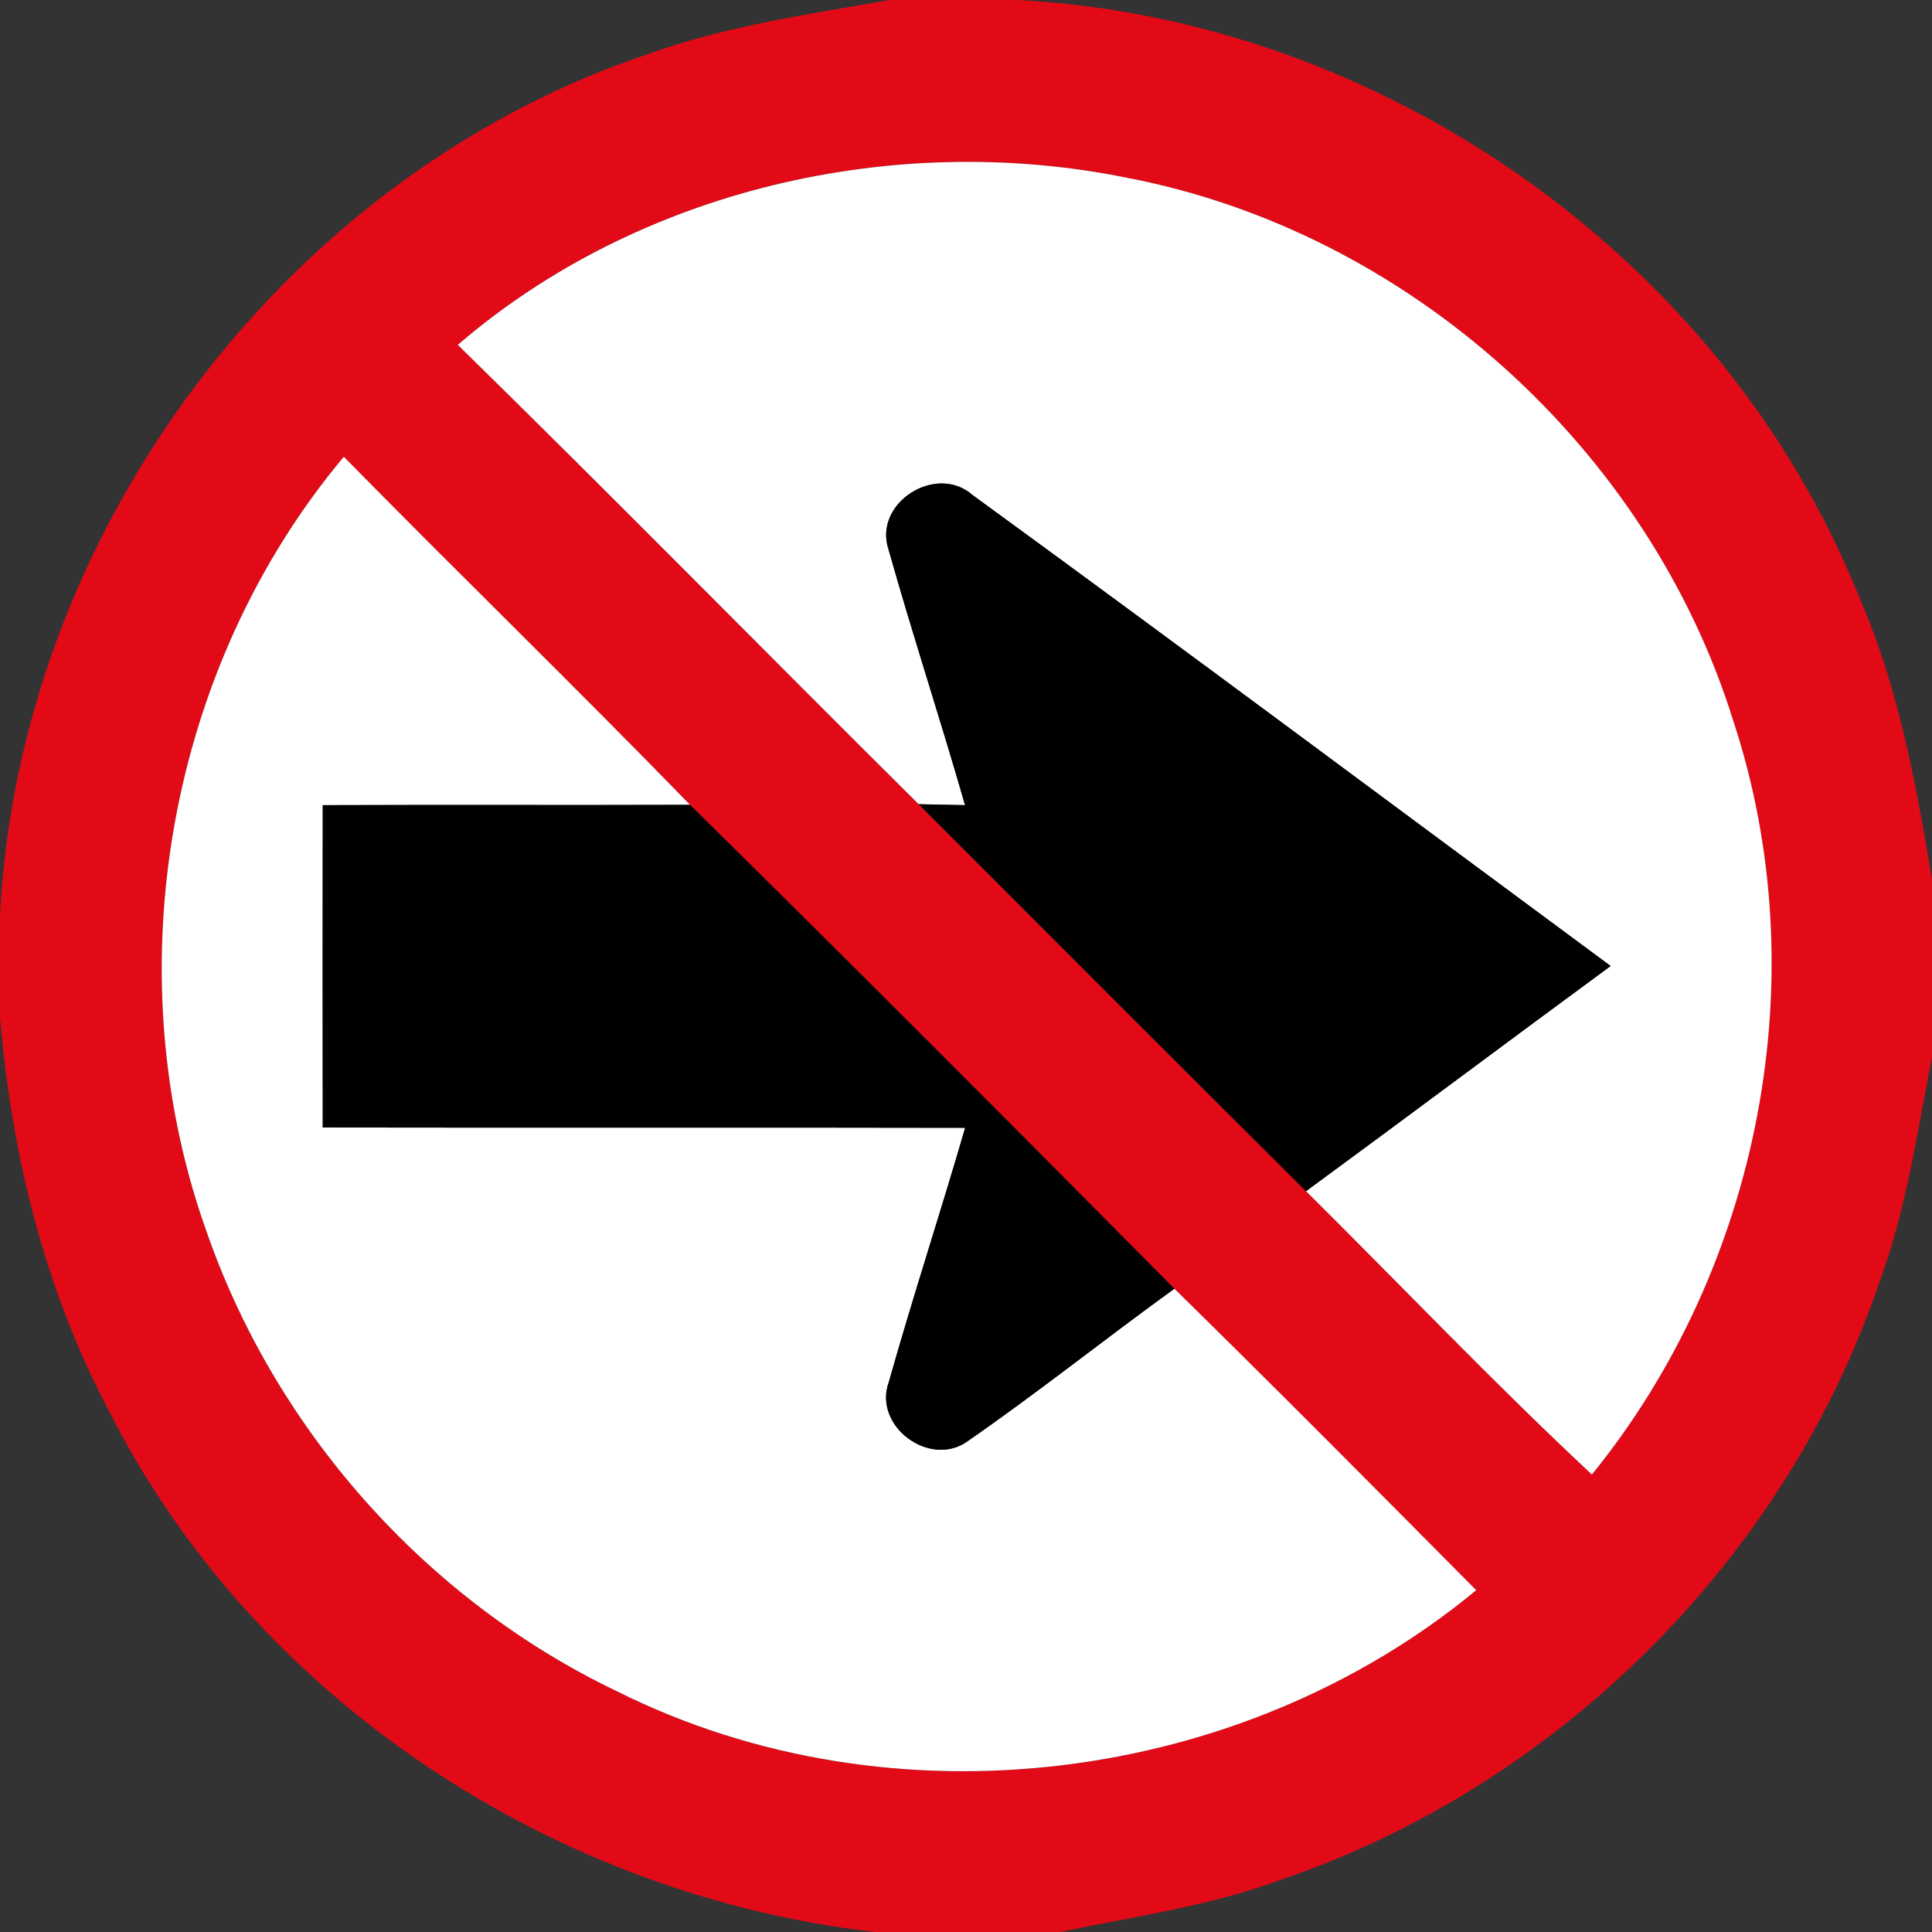 <!-- Generated by IcoMoon.io -->
<svg version="1.1" xmlns="http://www.w3.org/2000/svg" width="24" height="24" viewBox="0 0 24 24">
<rect x="0" y="0" width="24" height="24" fill="#333333" stroke="none"/>
<title>regulatory--no-right-turn--g3</title>
<path fill="#e20a16" d="M11.052 0h1.588c4.517 0.233 8.754 3.192 10.447 7.397 0.494 1.121 0.713 2.329 0.913 3.529v2.207c-0.185 0.934-0.316 1.883-0.648 2.78-1.164 3.449-3.996 6.268-7.44 7.438-0.886 0.329-1.824 0.455-2.743 0.649h-2.303c-3.984-0.458-7.717-2.891-9.527-6.502-0.791-1.501-1.196-3.175-1.339-4.859v-1.271c0.242-4.77 3.547-9.205 8.090-10.71 0.958-0.341 1.966-0.481 2.962-0.659M5.687 4.284c1.925 1.885 3.814 3.808 5.725 5.706 1.604 1.602 3.203 3.209 4.812 4.807 1.183 1.172 2.334 2.383 3.551 3.52 2.094-2.576 2.798-6.204 1.756-9.364-1.054-3.386-4.043-6.076-7.528-6.744-2.888-0.588-6.070 0.14-8.316 2.075M2.539 15.224c0.848 2.513 2.74 4.649 5.135 5.791 3.407 1.699 7.736 1.159 10.663-1.261-1.243-1.254-2.488-2.508-3.749-3.745-1.996-2.014-3.997-4.021-6.017-6.011-1.416-1.458-2.876-2.874-4.301-4.324-2.179 2.6-2.843 6.349-1.732 9.55z"></path>
<path fill="#fff" d="M5.687 4.284c2.246-1.934 5.428-2.663 8.316-2.075 3.485 0.668 6.474 3.358 7.528 6.744 1.043 3.16 0.338 6.787-1.756 9.364-1.217-1.136-2.368-2.347-3.551-3.52 1.265-0.928 2.519-1.868 3.784-2.797-2.641-1.95-5.272-3.917-7.926-5.85-0.452-0.4-1.24 0.1-1.043 0.68 0.299 1.062 0.646 2.111 0.949 3.172-0.192-0.004-0.384-0.007-0.576-0.012-1.912-1.898-3.8-3.821-5.725-5.706z"></path>
<path fill="#fff" d="M2.539 15.224c-1.111-3.2-0.448-6.949 1.732-9.55 1.424 1.45 2.885 2.866 4.301 4.324-1.52 0.005-3.042-0.002-4.562 0.004-0.002 1.334-0.001 2.669 0 4.004 2.659 0.005 5.32-0.002 7.98 0.004-0.306 1.056-0.65 2.1-0.948 3.158-0.2 0.551 0.517 1.078 0.986 0.73 0.871-0.604 1.7-1.267 2.561-1.889 1.261 1.237 2.506 2.491 3.749 3.745-2.927 2.42-7.256 2.96-10.663 1.261-2.395-1.142-4.286-3.278-5.135-5.791z"></path>
<path fill="#000" d="M11.039 6.83c-0.197-0.581 0.59-1.080 1.043-0.68 2.654 1.933 5.285 3.9 7.926 5.85-1.265 0.929-2.519 1.87-3.784 2.797-1.609-1.598-3.208-3.205-4.812-4.807 0.192 0.005 0.384 0.008 0.576 0.012-0.304-1.061-0.65-2.11-0.949-3.172z"></path>
<path fill="#000" d="M4.009 10.002c1.52-0.006 3.042 0.001 4.562-0.004 2.020 1.99 4.021 3.997 6.017 6.011-0.86 0.622-1.69 1.285-2.561 1.889-0.469 0.348-1.187-0.179-0.986-0.73 0.298-1.058 0.642-2.102 0.948-3.158-2.66-0.006-5.321 0.001-7.98-0.004-0.001-1.336-0.002-2.67 0-4.004z"></path>
</svg>
